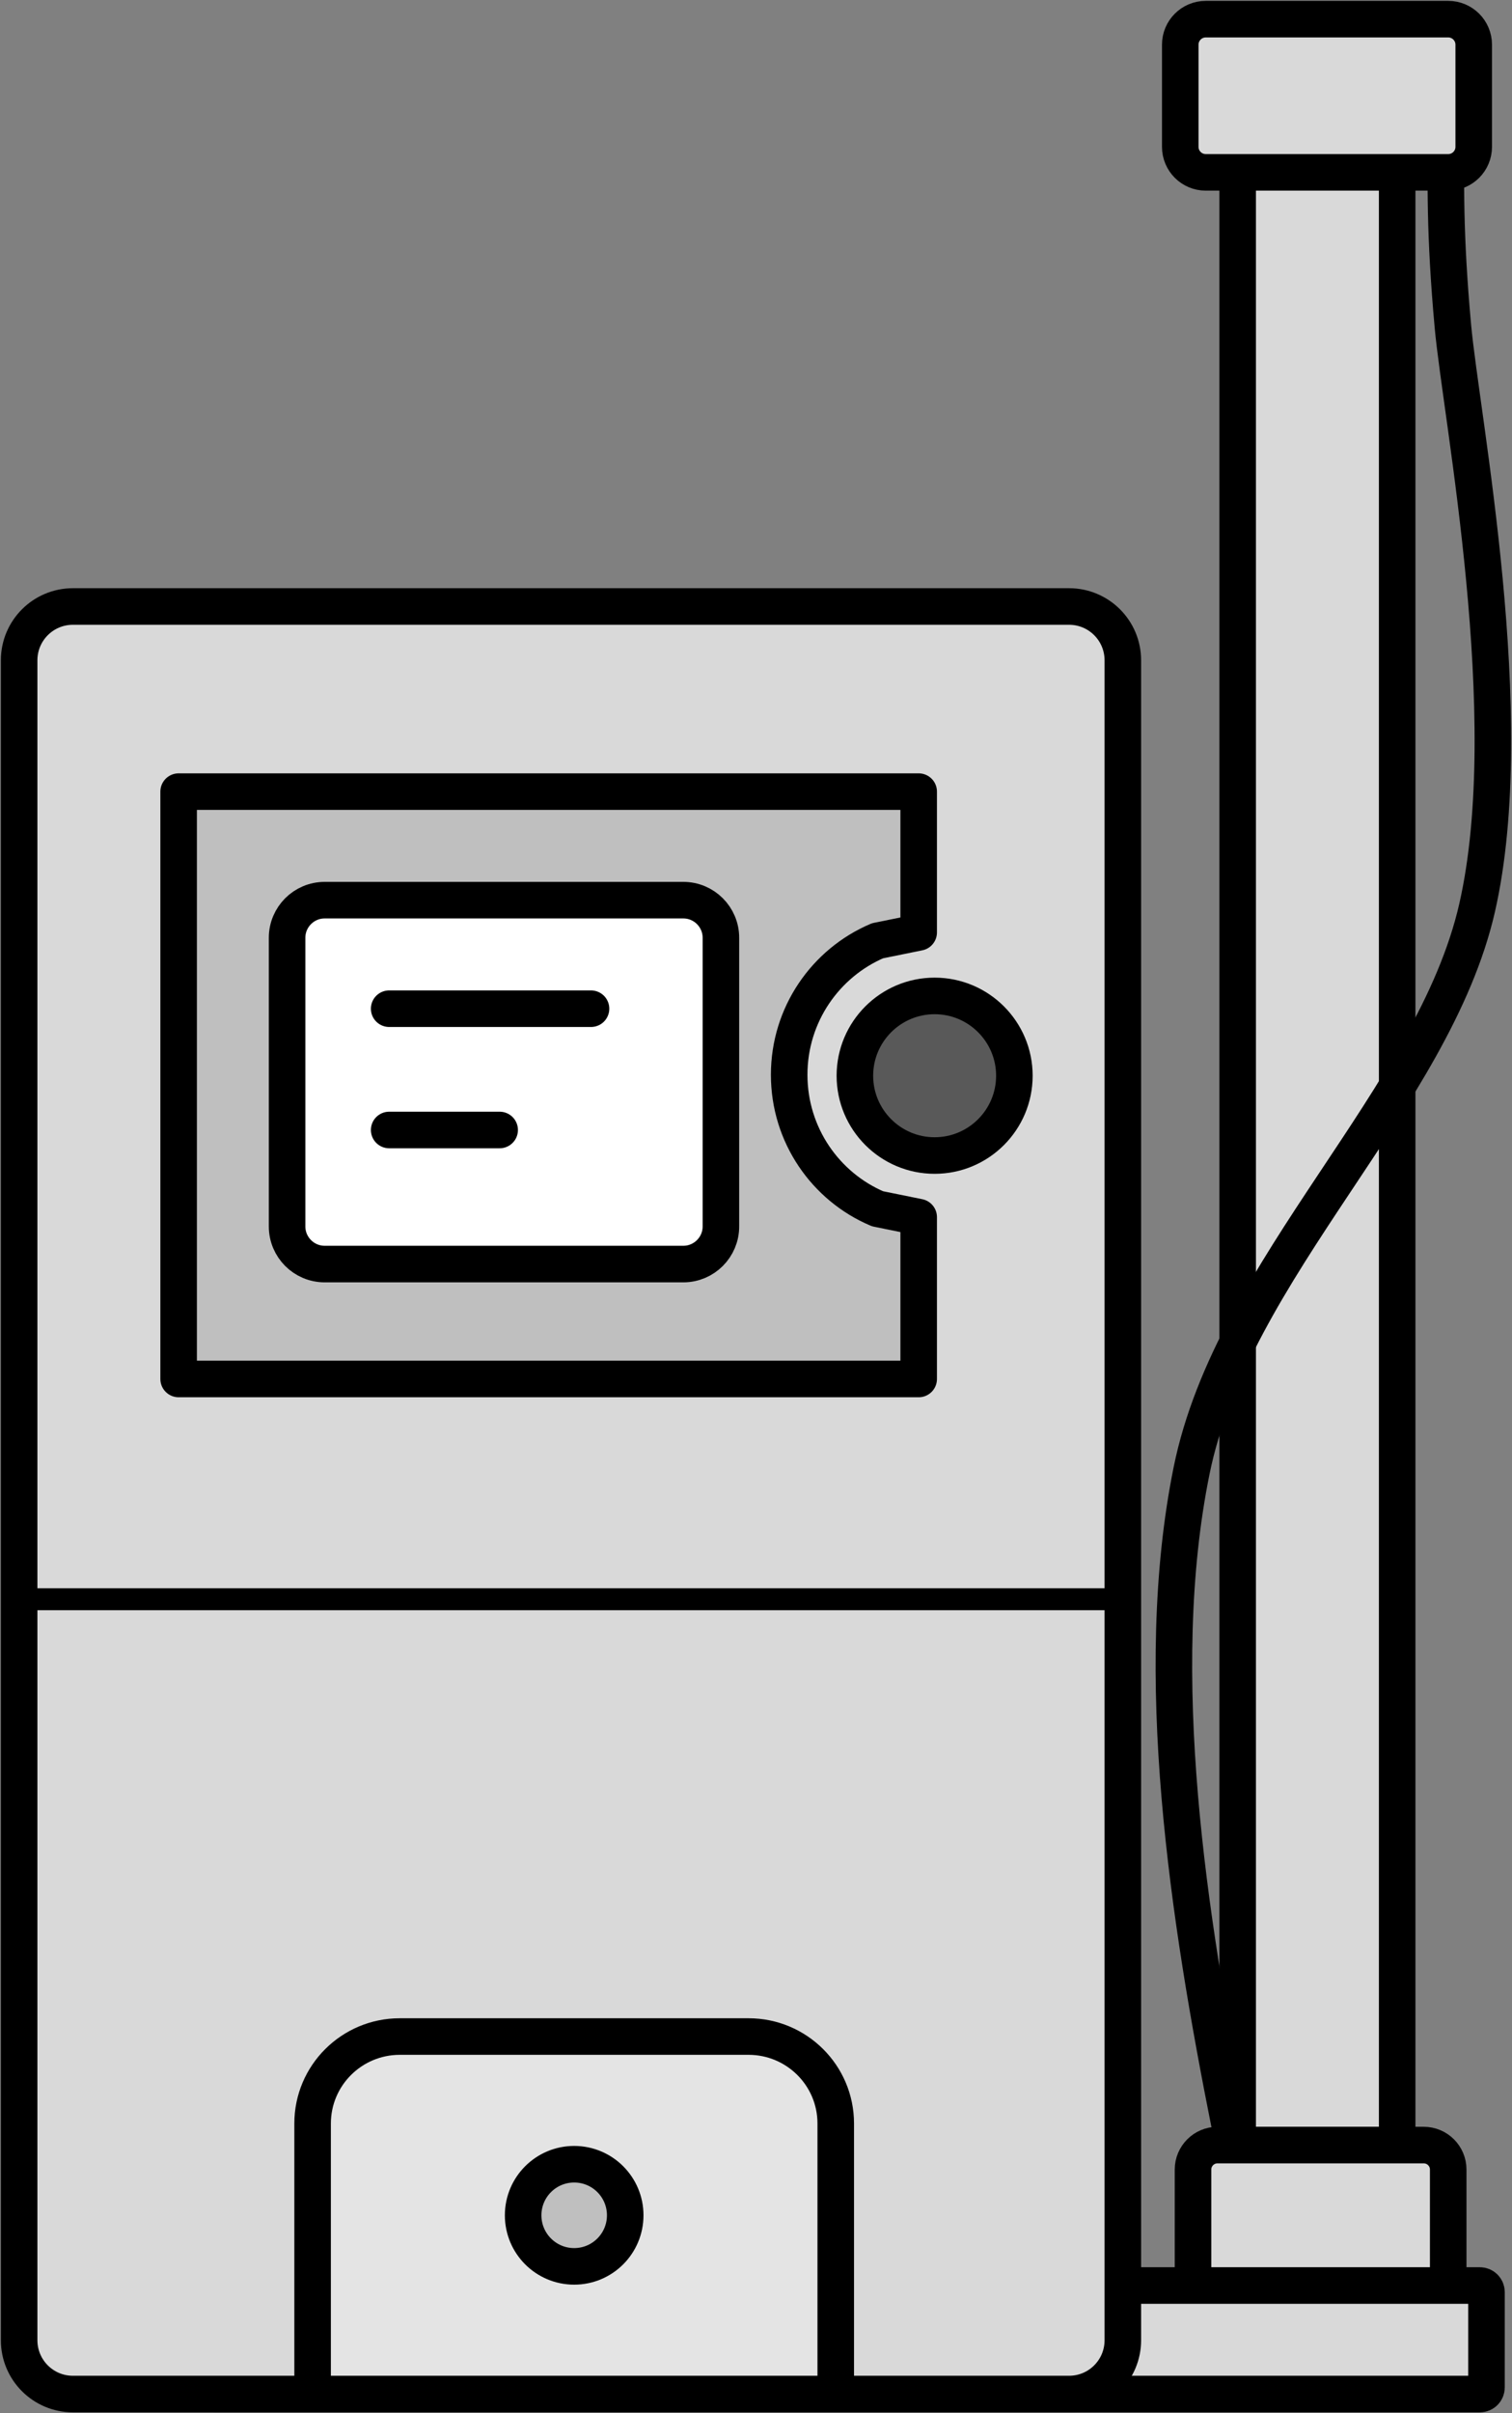 <svg width="237" height="378" xmlns="http://www.w3.org/2000/svg" xmlns:xlink="http://www.w3.org/1999/xlink" xml:space="preserve" overflow="hidden"><rect width="100%" height="100%" fill="#808080" stroke="none"/><g transform="translate(-2361 -1595)"><path d="M2555 1619 2580 1619 2580 1931 2555 1931Z" stroke="#000000" stroke-width="5.729" stroke-linejoin="round" stroke-miterlimit="10" fill="#D9D9D9" fill-rule="evenodd"/><path d="M2551.83 1931 2584.17 1931C2586.28 1931 2588 1932.72 2588 1934.83L2588 1954 2548 1954 2548 1934.83C2548 1932.72 2549.72 1931 2551.83 1931Z" stroke="#000000" stroke-width="5.729" stroke-linejoin="round" stroke-miterlimit="10" fill="#D9D9D9" fill-rule="evenodd"/><path d="M2553.77 1928C2547.3 1895.57 2541.32 1857.14 2547.78 1825.34 2554.24 1793.54 2585.7 1767.08 2592.53 1737.2 2599.35 1707.31 2590.03 1660.41 2588.73 1646.05 2587.43 1631.69 2587.58 1623.35 2587.73 1615" stroke="#000000" stroke-width="5.729" stroke-miterlimit="8" fill="none" fill-rule="evenodd"/><path d="M2546 1602C2546 1599.79 2547.79 1598 2550 1598L2588 1598C2590.21 1598 2592 1599.79 2592 1602L2592 1618C2592 1620.21 2590.21 1622 2588 1622L2550 1622C2547.79 1622 2546 1620.21 2546 1618Z" stroke="#000000" stroke-width="5.729" stroke-linejoin="round" stroke-miterlimit="10" fill="#D9D9D9" fill-rule="evenodd"/><path d="M2394 1954.03C2394 1953.46 2394.46 1953 2395.03 1953L2592.97 1953C2593.54 1953 2594 1953.46 2594 1954.03L2594 1968.97C2594 1969.54 2593.54 1970 2592.97 1970L2395.03 1970C2394.46 1970 2394 1969.54 2394 1968.97Z" stroke="#000000" stroke-width="5.729" stroke-miterlimit="8" fill="#D9D9D9" fill-rule="evenodd"/><path d="M2364 1698.43C2364 1693.77 2367.77 1690 2372.43 1690L2528.57 1690C2533.23 1690 2537 1693.77 2537 1698.43L2537 1961.57C2537 1966.23 2533.23 1970 2528.57 1970L2372.43 1970C2367.77 1970 2364 1966.23 2364 1961.57Z" stroke="#000000" stroke-width="5.729" stroke-miterlimit="8" fill="#D9D9D9" fill-rule="evenodd"/><path d="M2364.5 1845.5 2537.81 1845.5" stroke="#000000" stroke-width="3.438" stroke-miterlimit="8" fill="none" fill-rule="evenodd"/><path d="M2389 1719 2505 1719 2505 1741.05 2498.55 1742.36C2490.41 1745.82 2484.7 1753.92 2484.7 1763.35 2484.7 1772.79 2490.41 1780.89 2498.55 1784.34L2505 1785.65 2505 1811 2389 1811Z" stroke="#000000" stroke-width="5.729" stroke-linejoin="round" stroke-miterlimit="10" fill="#BFBFBF" fill-rule="evenodd"/><path d="M2406 1741.89C2406 1738.64 2408.64 1736 2411.89 1736L2468.11 1736C2471.36 1736 2474 1738.64 2474 1741.89L2474 1787.11C2474 1790.36 2471.36 1793 2468.11 1793L2411.89 1793C2408.64 1793 2406 1790.36 2406 1787.11Z" stroke="#000000" stroke-width="5.729" stroke-linejoin="round" stroke-miterlimit="10" fill="#FFFFFF" fill-rule="evenodd"/><path d="M2495 1763.5C2495 1756.6 2500.6 1751 2507.5 1751 2514.4 1751 2520 1756.6 2520 1763.5 2520 1770.4 2514.4 1776 2507.5 1776 2500.6 1776 2495 1770.4 2495 1763.5Z" stroke="#000000" stroke-width="5.729" stroke-linejoin="round" stroke-miterlimit="10" fill="#595959" fill-rule="evenodd"/><path d="M2422 1753 2453.64 1753" stroke="#000000" stroke-width="5.729" stroke-linecap="round" stroke-miterlimit="8" fill="none" fill-rule="evenodd"/><path d="M2422 1772 2439.32 1772" stroke="#000000" stroke-width="5.729" stroke-linecap="round" stroke-miterlimit="8" fill="none" fill-rule="evenodd"/><path d="M2423.67 1914 2478.33 1914C2485.88 1914 2492 1920.1 2492 1927.62L2492 1970 2410 1970 2410 1927.62C2410 1920.1 2416.12 1914 2423.67 1914Z" stroke="#000000" stroke-width="5.729" stroke-miterlimit="8" fill="#E4E4E4" fill-rule="evenodd"/><path d="M2443 1942C2443 1937.58 2446.58 1934 2451 1934 2455.42 1934 2459 1937.58 2459 1942 2459 1946.42 2455.42 1950 2451 1950 2446.58 1950 2443 1946.42 2443 1942Z" stroke="#000000" stroke-width="5.729" stroke-miterlimit="8" fill="#BFBFBF" fill-rule="evenodd"/></g></svg>